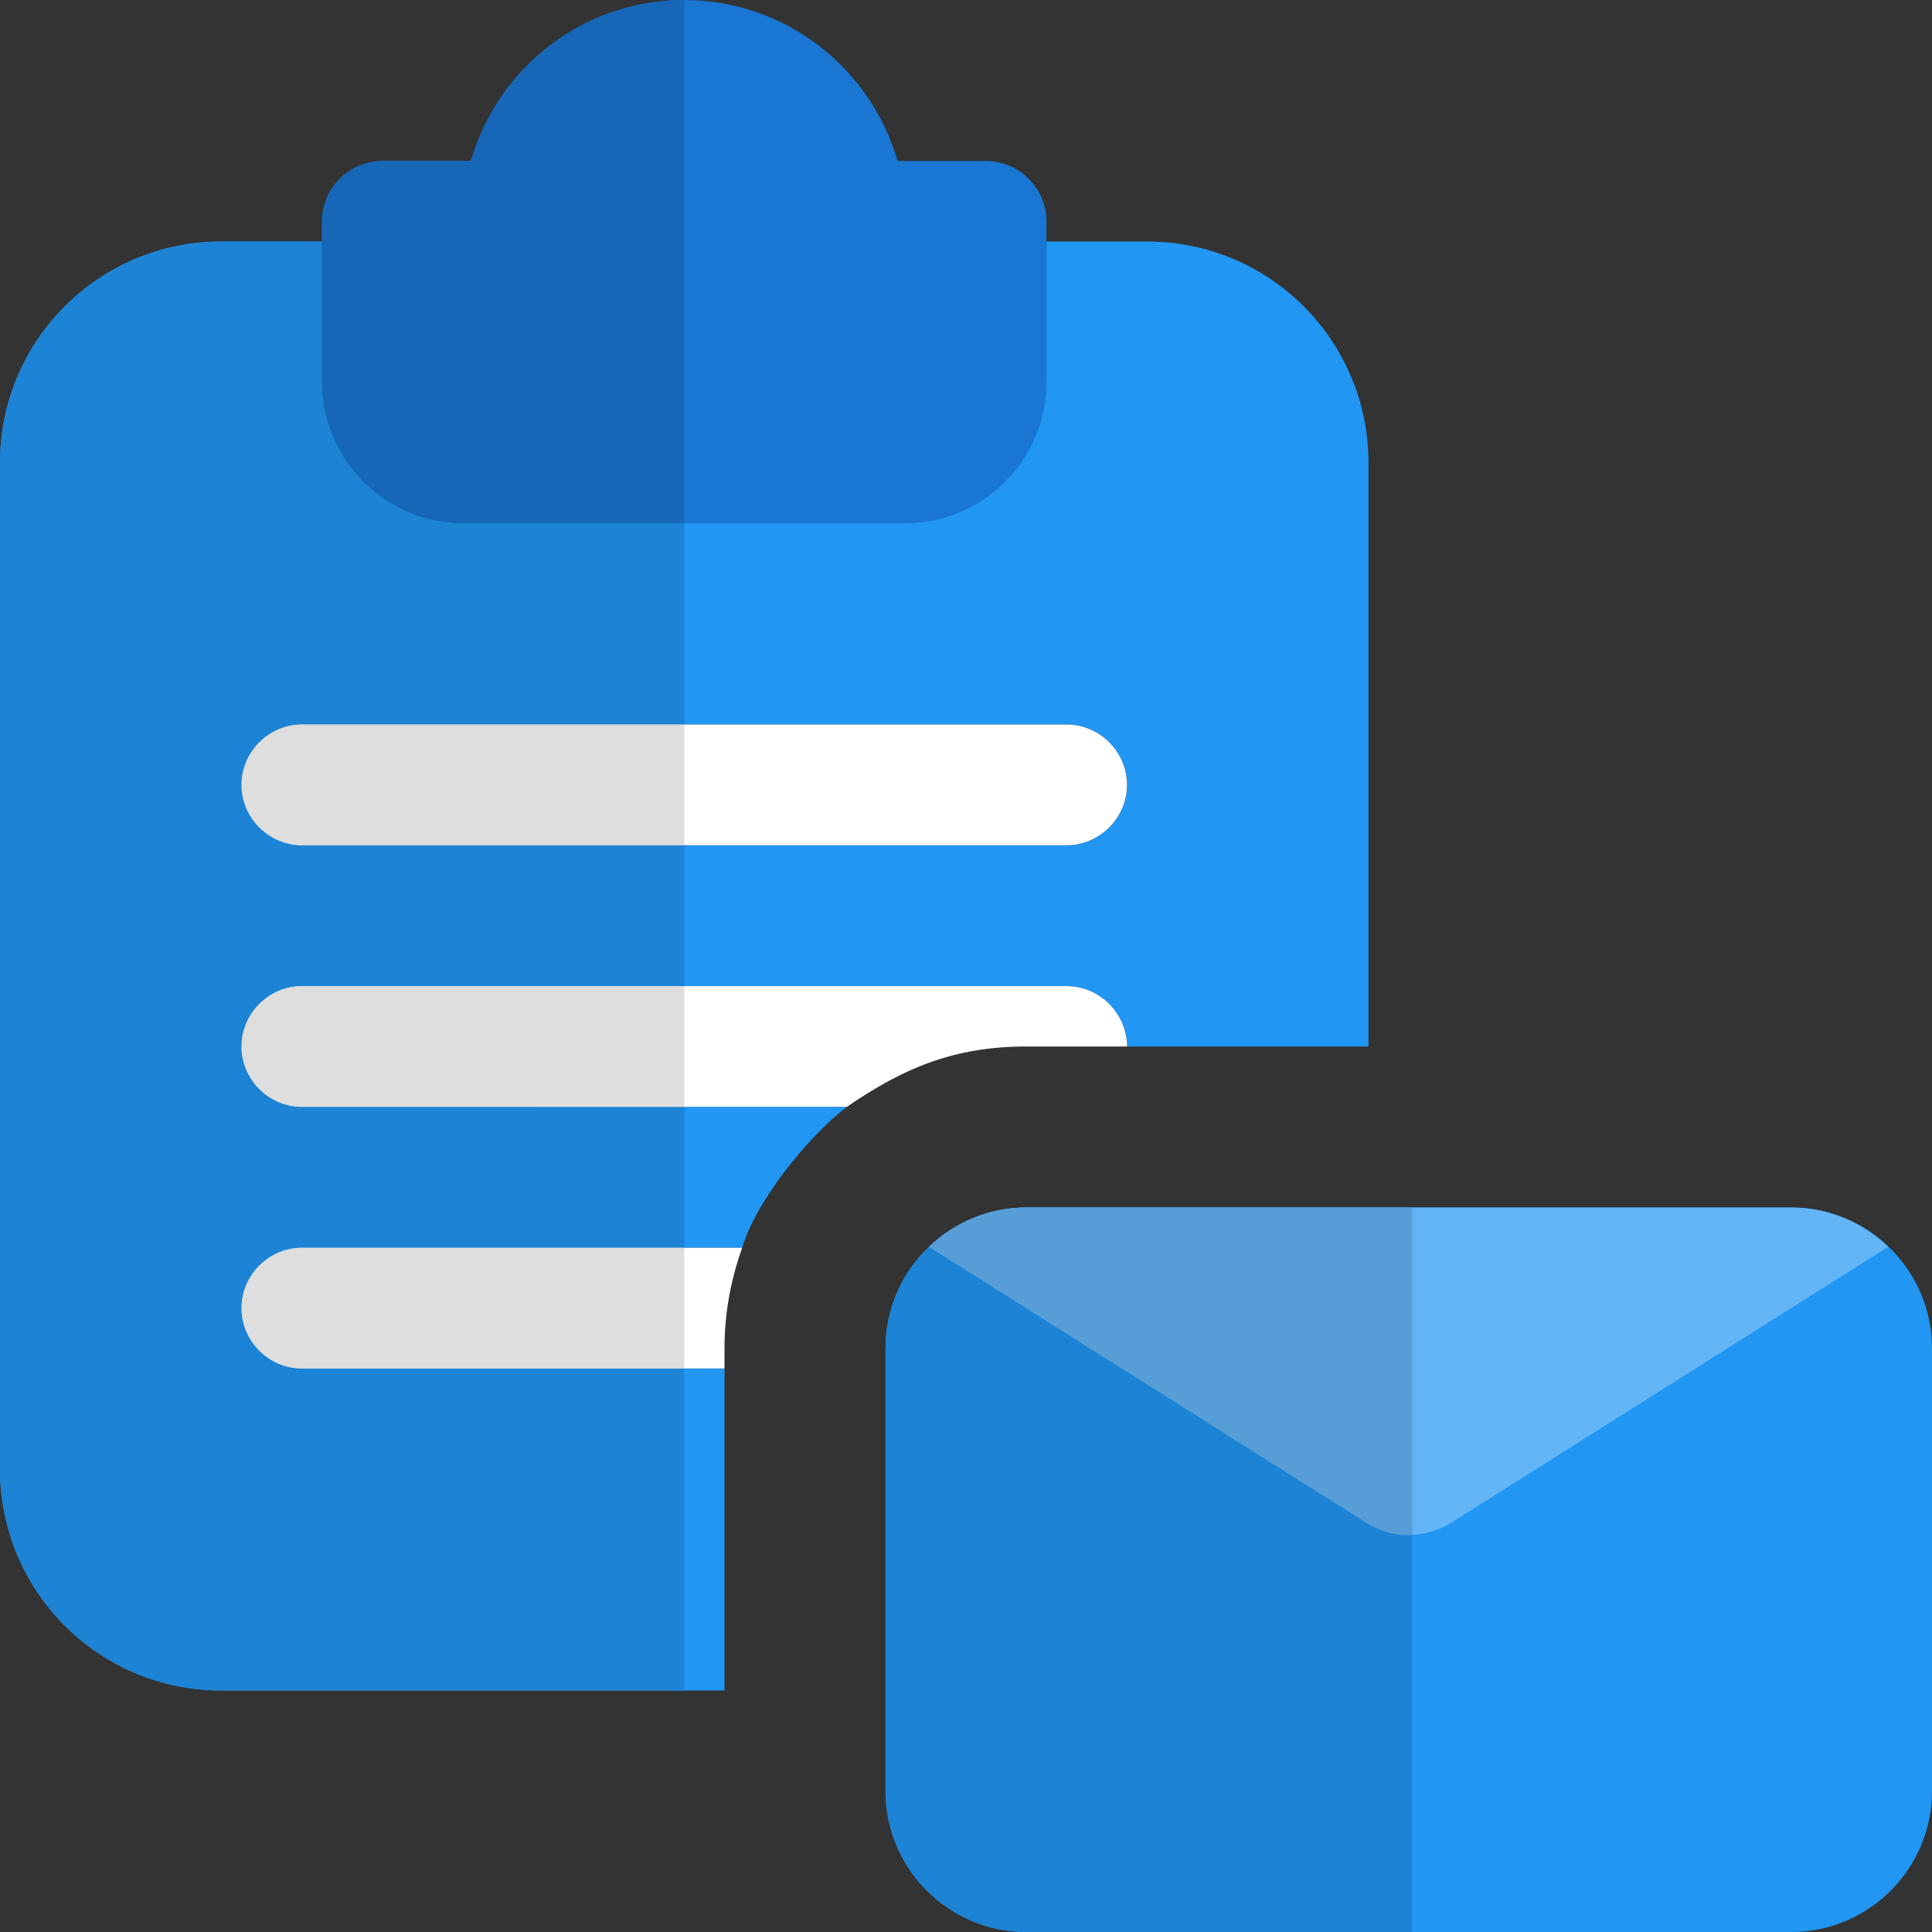 <svg id="color" enable-background="new 0 0 24 24" height="512" viewBox="0 0 24 24" width="512" xmlns="http://www.w3.org/2000/svg"><rect x="0" y="0" width="24" height="24" fill="#333333" stroke="none"/><g><path d="m10.52 13.75h-6.77c-.41 0-.75-.34-.75-.75s.34-.75.75-.75h9.5c.41 0 .75.34.75.75h3v-7.25c0-1.52-1.23-2.75-2.75-2.75h-11.5c-1.52 0-2.75 1.23-2.75 2.75v12.5c0 1.52 1.23 2.75 2.75 2.75h6.25v-4h-5.25c-.41 0-.75-.34-.75-.75s.34-.75.75-.75h5.47c.165-.568.81-1.376 1.3-1.75zm2.73-3.25h-9.5c-.41 0-.75-.34-.75-.75s.34-.75.75-.75h9.5c.41 0 .75.34.75.75s-.34.75-.75.75z" fill="#2196f3"/><path d="m12.25 2h-1.1c-.33-1.15-1.39-2-2.65-2s-2.32.85-2.65 2h-1.1c-.41 0-.75.34-.75.75v2c0 .96.79 1.75 1.75 1.75h5.5c.96 0 1.75-.79 1.75-1.75v-2c0-.41-.34-.75-.75-.75z" fill="#1976d2"/><g fill="#fff"><path d="m14 9.75c0 .41-.34.75-.75.75h-9.5c-.41 0-.75-.34-.75-.75s.34-.75.75-.75h9.5c.41 0 .75.34.75.75z"/><path d="m3.75 13.749c-.41.001-.75-.339-.75-.749s.34-.75.75-.75h9.5c.41 0 .75.34.75.75h-1.25c-.89 0-1.522.263-2.23.75"/><path d="m9.22 15.5c-.14.39-.22.81-.22 1.25v.25h-5.25c-.41 0-.75-.34-.75-.75s.34-.75.75-.75z"/></g><path d="m4 3h-1.25c-1.52 0-2.75 1.23-2.75 2.75v12.5c0 1.52 1.23 2.75 2.75 2.75h5.75v-4h-4.75c-.41 0-.75-.34-.75-.75 0-.41.34-.75.75-.75h4.75v-1.75h-4.75c-.41 0-.75-.34-.75-.75 0-.41.34-.75.75-.75h4.75v-1.75h-4.75c-.41 0-.75-.34-.75-.75 0-.41.34-.75.75-.75h4.75v-2.5h-2.75c-.96 0-1.75-.79-1.75-1.75z" fill="#1d83d4"/><path d="m8.5 0c-1.26 0-2.32.85-2.65 2h-1.1c-.41 0-.75.34-.75.75v.25 1.75c0 .96.79 1.75 1.75 1.75h2.75z" fill="#1667b7"/><path d="m8.5 9h-4.75c-.41 0-.75.34-.75.75 0 .41.34.75.75.75h4.75z" fill="#dedede"/><path d="m8.5 12.25h-4.75c-.41 0-.75.34-.75.75 0 .41.34.75.75.75h4.75z" fill="#dedede"/><path d="m8.5 15.5h-4.75c-.41 0-.75.34-.75.75 0 .41.34.75.75.75h4.75z" fill="#dedede"/><path d="m22.25 24h-9.5c-.965 0-1.75-.785-1.75-1.75v-5.5c0-.965.785-1.75 1.75-1.75h9.5c.965 0 1.75.785 1.75 1.75v5.5c0 .965-.785 1.75-1.75 1.75z" fill="#2196f3"/><path d="m16.966 18.913c.326.206.741.206 1.067 0l5.423-3.425c-.313-.3-.737-.488-1.206-.488h-9.5c-.469 0-.893.188-1.207.488z" fill="#64b5f6"/><path d="m17.54 19.07v4.93h-4.79c-.96 0-1.75-.79-1.75-1.75v-5.5c0-.5.21-.95.54-1.26l5.43 3.42c.16.11.34.16.53.16z" fill="#1d83d4"/><path d="m17.543 15h-4.793c-.004 0-.007 0-.011 0-.003 0-.006 0-.009 0-.001 0-.001 0-.002 0-.46.006-.875.192-1.185.488l5.423 3.425c.163.103.348.155.534.155.014 0 .029 0 .043-.001z" fill="#579ed6"/></g></svg>
